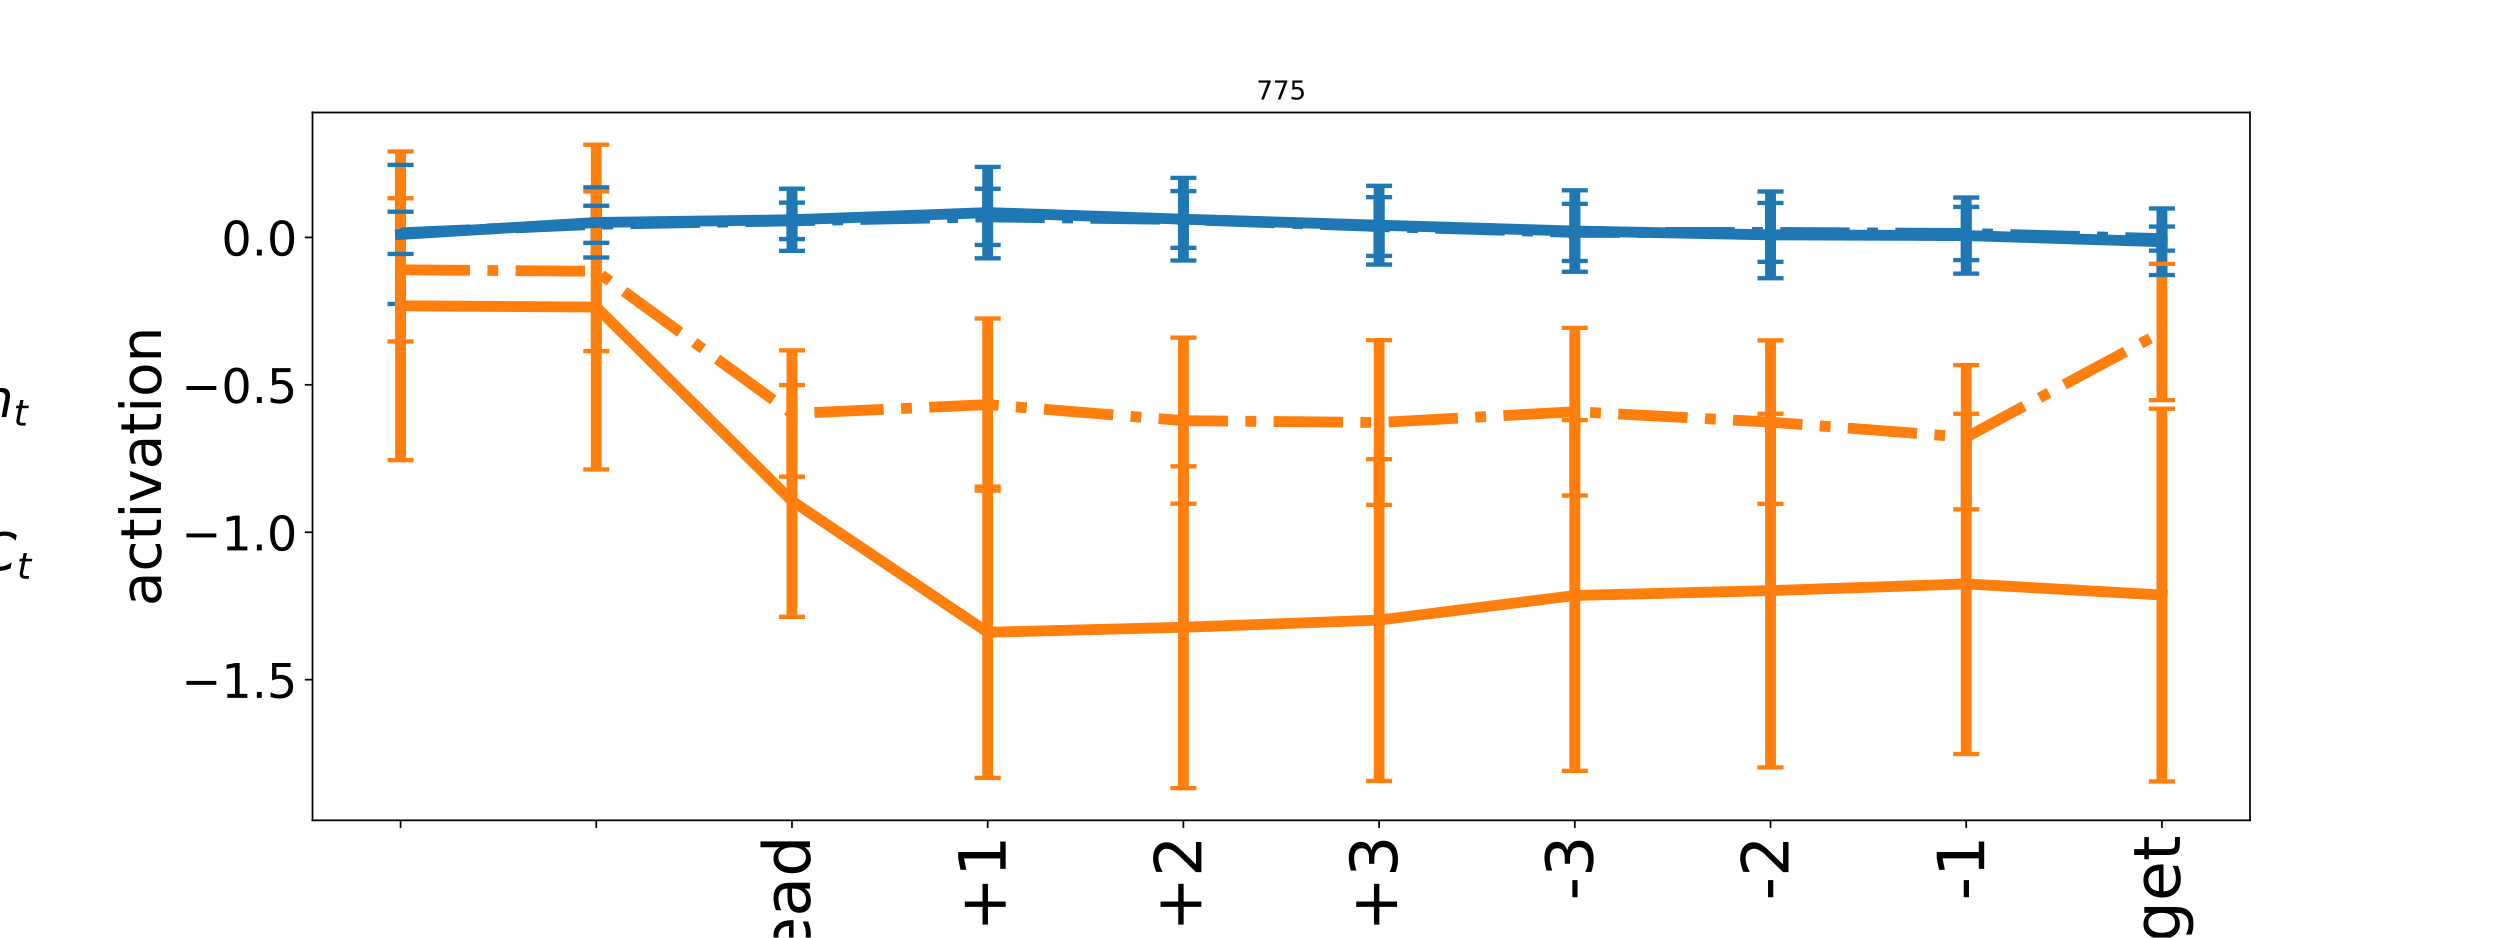 <?xml version="1.0" encoding="utf-8" standalone="no"?>
<!DOCTYPE svg PUBLIC "-//W3C//DTD SVG 1.1//EN"
  "http://www.w3.org/Graphics/SVG/1.1/DTD/svg11.dtd">
<!-- Created with matplotlib (http://matplotlib.org/) -->
<svg height="432pt" version="1.1" viewBox="0 0 1152 432" width="1152pt" xmlns="http://www.w3.org/2000/svg" xmlns:xlink="http://www.w3.org/1999/xlink">
 <defs>
  <style type="text/css">
*{stroke-linecap:butt;stroke-linejoin:round;}
  </style>
 </defs>
 <g id="figure_1">
  <g id="patch_1">
   <path d="M 0 432 
L 1152 432 
L 1152 0 
L 0 0 
z
" style="fill:#ffffff;"/>
  </g>
  <g id="axes_1">
   <g id="patch_2">
    <path d="M 144 378 
L 1036.8 378 
L 1036.8 51.84 
L 144 51.84 
z
" style="fill:#ffffff;"/>
   </g>
   <g id="matplotlib.axis_1">
    <g id="xtick_1">
     <g id="line2d_1">
      <defs>
       <path d="M 0 0 
L 0 3.5 
" id="m3551189ec3" style="stroke:#000000;stroke-width:0.8;"/>
      </defs>
      <g>
       <use style="stroke:#000000;stroke-width:0.8;" x="184.582" xlink:href="#m3551189ec3" y="378"/>
      </g>
     </g>
    </g>
    <g id="xtick_2">
     <g id="line2d_2">
      <g>
       <use style="stroke:#000000;stroke-width:0.8;" x="274.764" xlink:href="#m3551189ec3" y="378"/>
      </g>
     </g>
    </g>
    <g id="xtick_3">
     <g id="line2d_3">
      <g>
       <use style="stroke:#000000;stroke-width:0.8;" x="364.945" xlink:href="#m3551189ec3" y="378"/>
      </g>
     </g>
     <g id="text_1">
      <!-- head -->
      <defs>
       <path d="M 54.891 33.016 
L 54.891 0 
L 45.906 0 
L 45.906 32.719 
Q 45.906 40.484 42.875 44.328 
Q 39.844 48.188 33.797 48.188 
Q 26.516 48.188 22.312 43.547 
Q 18.109 38.922 18.109 30.906 
L 18.109 0 
L 9.078 0 
L 9.078 75.984 
L 18.109 75.984 
L 18.109 46.188 
Q 21.344 51.125 25.703 53.562 
Q 30.078 56 35.797 56 
Q 45.219 56 50.047 50.172 
Q 54.891 44.344 54.891 33.016 
z
" id="DejaVuSans-68"/>
       <path d="M 56.203 29.594 
L 56.203 25.203 
L 14.891 25.203 
Q 15.484 15.922 20.484 11.062 
Q 25.484 6.203 34.422 6.203 
Q 39.594 6.203 44.453 7.469 
Q 49.312 8.734 54.109 11.281 
L 54.109 2.781 
Q 49.266 0.734 44.188 -0.344 
Q 39.109 -1.422 33.891 -1.422 
Q 20.797 -1.422 13.156 6.188 
Q 5.516 13.812 5.516 26.812 
Q 5.516 40.234 12.766 48.109 
Q 20.016 56 32.328 56 
Q 43.359 56 49.781 48.891 
Q 56.203 41.797 56.203 29.594 
z
M 47.219 32.234 
Q 47.125 39.594 43.094 43.984 
Q 39.062 48.391 32.422 48.391 
Q 24.906 48.391 20.391 44.141 
Q 15.875 39.891 15.188 32.172 
z
" id="DejaVuSans-65"/>
       <path d="M 34.281 27.484 
Q 23.391 27.484 19.188 25 
Q 14.984 22.516 14.984 16.5 
Q 14.984 11.719 18.141 8.906 
Q 21.297 6.109 26.703 6.109 
Q 34.188 6.109 38.703 11.406 
Q 43.219 16.703 43.219 25.484 
L 43.219 27.484 
z
M 52.203 31.203 
L 52.203 0 
L 43.219 0 
L 43.219 8.297 
Q 40.141 3.328 35.547 0.953 
Q 30.953 -1.422 24.312 -1.422 
Q 15.922 -1.422 10.953 3.297 
Q 6 8.016 6 15.922 
Q 6 25.141 12.172 29.828 
Q 18.359 34.516 30.609 34.516 
L 43.219 34.516 
L 43.219 35.406 
Q 43.219 41.609 39.141 45 
Q 35.062 48.391 27.688 48.391 
Q 23 48.391 18.547 47.266 
Q 14.109 46.141 10.016 43.891 
L 10.016 52.203 
Q 14.938 54.109 19.578 55.047 
Q 24.219 56 28.609 56 
Q 40.484 56 46.344 49.844 
Q 52.203 43.703 52.203 31.203 
z
" id="DejaVuSans-61"/>
       <path d="M 45.406 46.391 
L 45.406 75.984 
L 54.391 75.984 
L 54.391 0 
L 45.406 0 
L 45.406 8.203 
Q 42.578 3.328 38.25 0.953 
Q 33.938 -1.422 27.875 -1.422 
Q 17.969 -1.422 11.734 6.484 
Q 5.516 14.406 5.516 27.297 
Q 5.516 40.188 11.734 48.094 
Q 17.969 56 27.875 56 
Q 33.938 56 38.25 53.625 
Q 42.578 51.266 45.406 46.391 
z
M 14.797 27.297 
Q 14.797 17.391 18.875 11.75 
Q 22.953 6.109 30.078 6.109 
Q 37.203 6.109 41.297 11.75 
Q 45.406 17.391 45.406 27.297 
Q 45.406 37.203 41.297 42.844 
Q 37.203 48.484 30.078 48.484 
Q 22.953 48.484 18.875 42.844 
Q 14.797 37.203 14.797 27.297 
z
" id="DejaVuSans-64"/>
      </defs>
      <g transform="translate(373.224 459.902)rotate(-90)scale(0.3 -0.3)">
       <use xlink:href="#DejaVuSans-68"/>
       <use x="63.379" xlink:href="#DejaVuSans-65"/>
       <use x="124.902" xlink:href="#DejaVuSans-61"/>
       <use x="186.182" xlink:href="#DejaVuSans-64"/>
      </g>
     </g>
    </g>
    <g id="xtick_4">
     <g id="line2d_4">
      <g>
       <use style="stroke:#000000;stroke-width:0.8;" x="455.127" xlink:href="#m3551189ec3" y="378"/>
      </g>
     </g>
     <g id="text_2">
      <!-- +1 -->
      <defs>
       <path d="M 46 62.703 
L 46 35.5 
L 73.188 35.5 
L 73.188 27.203 
L 46 27.203 
L 46 0 
L 37.797 0 
L 37.797 27.203 
L 10.594 27.203 
L 10.594 35.5 
L 37.797 35.5 
L 37.797 62.703 
z
" id="DejaVuSans-2b"/>
       <path d="M 12.406 8.297 
L 28.516 8.297 
L 28.516 63.922 
L 10.984 60.406 
L 10.984 69.391 
L 28.422 72.906 
L 38.281 72.906 
L 38.281 8.297 
L 54.391 8.297 
L 54.391 0 
L 12.406 0 
z
" id="DejaVuSans-31"/>
      </defs>
      <g transform="translate(463.405 429.227)rotate(-90)scale(0.3 -0.3)">
       <use xlink:href="#DejaVuSans-2b"/>
       <use x="83.789" xlink:href="#DejaVuSans-31"/>
      </g>
     </g>
    </g>
    <g id="xtick_5">
     <g id="line2d_5">
      <g>
       <use style="stroke:#000000;stroke-width:0.8;" x="545.309" xlink:href="#m3551189ec3" y="378"/>
      </g>
     </g>
     <g id="text_3">
      <!-- +2 -->
      <defs>
       <path d="M 19.188 8.297 
L 53.609 8.297 
L 53.609 0 
L 7.328 0 
L 7.328 8.297 
Q 12.938 14.109 22.625 23.891 
Q 32.328 33.688 34.812 36.531 
Q 39.547 41.844 41.422 45.531 
Q 43.312 49.219 43.312 52.781 
Q 43.312 58.594 39.234 62.25 
Q 35.156 65.922 28.609 65.922 
Q 23.969 65.922 18.812 64.312 
Q 13.672 62.703 7.812 59.422 
L 7.812 69.391 
Q 13.766 71.781 18.938 73 
Q 24.125 74.219 28.422 74.219 
Q 39.75 74.219 46.484 68.547 
Q 53.219 62.891 53.219 53.422 
Q 53.219 48.922 51.531 44.891 
Q 49.859 40.875 45.406 35.406 
Q 44.188 33.984 37.641 27.219 
Q 31.109 20.453 19.188 8.297 
z
" id="DejaVuSans-32"/>
      </defs>
      <g transform="translate(553.587 429.227)rotate(-90)scale(0.3 -0.3)">
       <use xlink:href="#DejaVuSans-2b"/>
       <use x="83.789" xlink:href="#DejaVuSans-32"/>
      </g>
     </g>
    </g>
    <g id="xtick_6">
     <g id="line2d_6">
      <g>
       <use style="stroke:#000000;stroke-width:0.8;" x="635.491" xlink:href="#m3551189ec3" y="378"/>
      </g>
     </g>
     <g id="text_4">
      <!-- +3 -->
      <defs>
       <path d="M 40.578 39.312 
Q 47.656 37.797 51.625 33 
Q 55.609 28.219 55.609 21.188 
Q 55.609 10.406 48.188 4.484 
Q 40.766 -1.422 27.094 -1.422 
Q 22.516 -1.422 17.656 -0.516 
Q 12.797 0.391 7.625 2.203 
L 7.625 11.719 
Q 11.719 9.328 16.594 8.109 
Q 21.484 6.891 26.812 6.891 
Q 36.078 6.891 40.938 10.547 
Q 45.797 14.203 45.797 21.188 
Q 45.797 27.641 41.281 31.266 
Q 36.766 34.906 28.719 34.906 
L 20.219 34.906 
L 20.219 43.016 
L 29.109 43.016 
Q 36.375 43.016 40.234 45.922 
Q 44.094 48.828 44.094 54.297 
Q 44.094 59.906 40.109 62.906 
Q 36.141 65.922 28.719 65.922 
Q 24.656 65.922 20.016 65.031 
Q 15.375 64.156 9.812 62.312 
L 9.812 71.094 
Q 15.438 72.656 20.344 73.438 
Q 25.25 74.219 29.594 74.219 
Q 40.828 74.219 47.359 69.109 
Q 53.906 64.016 53.906 55.328 
Q 53.906 49.266 50.438 45.094 
Q 46.969 40.922 40.578 39.312 
z
" id="DejaVuSans-33"/>
      </defs>
      <g transform="translate(643.769 429.227)rotate(-90)scale(0.3 -0.3)">
       <use xlink:href="#DejaVuSans-2b"/>
       <use x="83.789" xlink:href="#DejaVuSans-33"/>
      </g>
     </g>
    </g>
    <g id="xtick_7">
     <g id="line2d_7">
      <g>
       <use style="stroke:#000000;stroke-width:0.8;" x="725.673" xlink:href="#m3551189ec3" y="378"/>
      </g>
     </g>
     <g id="text_5">
      <!-- -3 -->
      <defs>
       <path d="M 4.891 31.391 
L 31.203 31.391 
L 31.203 23.391 
L 4.891 23.391 
z
" id="DejaVuSans-2d"/>
      </defs>
      <g transform="translate(733.951 414.911)rotate(-90)scale(0.3 -0.3)">
       <use xlink:href="#DejaVuSans-2d"/>
       <use x="36.084" xlink:href="#DejaVuSans-33"/>
      </g>
     </g>
    </g>
    <g id="xtick_8">
     <g id="line2d_8">
      <g>
       <use style="stroke:#000000;stroke-width:0.8;" x="815.855" xlink:href="#m3551189ec3" y="378"/>
      </g>
     </g>
     <g id="text_6">
      <!-- -2 -->
      <g transform="translate(824.133 414.911)rotate(-90)scale(0.3 -0.3)">
       <use xlink:href="#DejaVuSans-2d"/>
       <use x="36.084" xlink:href="#DejaVuSans-32"/>
      </g>
     </g>
    </g>
    <g id="xtick_9">
     <g id="line2d_9">
      <g>
       <use style="stroke:#000000;stroke-width:0.8;" x="906.036" xlink:href="#m3551189ec3" y="378"/>
      </g>
     </g>
     <g id="text_7">
      <!-- -1 -->
      <g transform="translate(914.314 414.911)rotate(-90)scale(0.3 -0.3)">
       <use xlink:href="#DejaVuSans-2d"/>
       <use x="36.084" xlink:href="#DejaVuSans-31"/>
      </g>
     </g>
    </g>
    <g id="xtick_10">
     <g id="line2d_10">
      <g>
       <use style="stroke:#000000;stroke-width:0.8;" x="996.218" xlink:href="#m3551189ec3" y="378"/>
      </g>
     </g>
     <g id="text_8">
      <!-- target -->
      <defs>
       <path d="M 18.312 70.219 
L 18.312 54.688 
L 36.812 54.688 
L 36.812 47.703 
L 18.312 47.703 
L 18.312 18.016 
Q 18.312 11.328 20.141 9.422 
Q 21.969 7.516 27.594 7.516 
L 36.812 7.516 
L 36.812 0 
L 27.594 0 
Q 17.188 0 13.234 3.875 
Q 9.281 7.766 9.281 18.016 
L 9.281 47.703 
L 2.688 47.703 
L 2.688 54.688 
L 9.281 54.688 
L 9.281 70.219 
z
" id="DejaVuSans-74"/>
       <path d="M 41.109 46.297 
Q 39.594 47.172 37.812 47.578 
Q 36.031 48 33.891 48 
Q 26.266 48 22.188 43.047 
Q 18.109 38.094 18.109 28.812 
L 18.109 0 
L 9.078 0 
L 9.078 54.688 
L 18.109 54.688 
L 18.109 46.188 
Q 20.953 51.172 25.484 53.578 
Q 30.031 56 36.531 56 
Q 37.453 56 38.578 55.875 
Q 39.703 55.766 41.062 55.516 
z
" id="DejaVuSans-72"/>
       <path d="M 45.406 27.984 
Q 45.406 37.75 41.375 43.109 
Q 37.359 48.484 30.078 48.484 
Q 22.859 48.484 18.828 43.109 
Q 14.797 37.75 14.797 27.984 
Q 14.797 18.266 18.828 12.891 
Q 22.859 7.516 30.078 7.516 
Q 37.359 7.516 41.375 12.891 
Q 45.406 18.266 45.406 27.984 
z
M 54.391 6.781 
Q 54.391 -7.172 48.188 -13.984 
Q 42 -20.797 29.203 -20.797 
Q 24.469 -20.797 20.266 -20.094 
Q 16.062 -19.391 12.109 -17.922 
L 12.109 -9.188 
Q 16.062 -11.328 19.922 -12.344 
Q 23.781 -13.375 27.781 -13.375 
Q 36.625 -13.375 41.016 -8.766 
Q 45.406 -4.156 45.406 5.172 
L 45.406 9.625 
Q 42.625 4.781 38.281 2.391 
Q 33.938 0 27.875 0 
Q 17.828 0 11.672 7.656 
Q 5.516 15.328 5.516 27.984 
Q 5.516 40.672 11.672 48.328 
Q 17.828 56 27.875 56 
Q 33.938 56 38.281 53.609 
Q 42.625 51.219 45.406 46.391 
L 45.406 54.688 
L 54.391 54.688 
z
" id="DejaVuSans-67"/>
      </defs>
      <g transform="translate(1004.496 476.739)rotate(-90)scale(0.3 -0.3)">
       <use xlink:href="#DejaVuSans-74"/>
       <use x="39.209" xlink:href="#DejaVuSans-61"/>
       <use x="100.488" xlink:href="#DejaVuSans-72"/>
       <use x="141.586" xlink:href="#DejaVuSans-67"/>
       <use x="205.062" xlink:href="#DejaVuSans-65"/>
       <use x="266.586" xlink:href="#DejaVuSans-74"/>
      </g>
     </g>
    </g>
   </g>
   <g id="matplotlib.axis_2">
    <g id="ytick_1">
     <g id="line2d_11">
      <defs>
       <path d="M 0 0 
L -3.5 0 
" id="m8f6a93a33d" style="stroke:#000000;stroke-width:0.8;"/>
      </defs>
      <g>
       <use style="stroke:#000000;stroke-width:0.8;" x="144" xlink:href="#m8f6a93a33d" y="313.205"/>
      </g>
     </g>
     <g id="text_9">
      <!-- −1.5 -->
      <defs>
       <path d="M 10.594 35.5 
L 73.188 35.5 
L 73.188 27.203 
L 10.594 27.203 
z
" id="DejaVuSans-2212"/>
       <path d="M 10.688 12.406 
L 21 12.406 
L 21 0 
L 10.688 0 
z
" id="DejaVuSans-2e"/>
       <path d="M 10.797 72.906 
L 49.516 72.906 
L 49.516 64.594 
L 19.828 64.594 
L 19.828 46.734 
Q 21.969 47.469 24.109 47.828 
Q 26.266 48.188 28.422 48.188 
Q 40.625 48.188 47.75 41.5 
Q 54.891 34.812 54.891 23.391 
Q 54.891 11.625 47.562 5.094 
Q 40.234 -1.422 26.906 -1.422 
Q 22.312 -1.422 17.547 -0.641 
Q 12.797 0.141 7.719 1.703 
L 7.719 11.625 
Q 12.109 9.234 16.797 8.062 
Q 21.484 6.891 26.703 6.891 
Q 35.156 6.891 40.078 11.328 
Q 45.016 15.766 45.016 23.391 
Q 45.016 31 40.078 35.438 
Q 35.156 39.891 26.703 39.891 
Q 22.75 39.891 18.812 39.016 
Q 14.891 38.141 10.797 36.281 
z
" id="DejaVuSans-35"/>
      </defs>
      <g transform="translate(83.578 321.563)scale(0.22 -0.22)">
       <use xlink:href="#DejaVuSans-2212"/>
       <use x="83.789" xlink:href="#DejaVuSans-31"/>
       <use x="147.412" xlink:href="#DejaVuSans-2e"/>
       <use x="179.199" xlink:href="#DejaVuSans-35"/>
      </g>
     </g>
    </g>
    <g id="ytick_2">
     <g id="line2d_12">
      <g>
       <use style="stroke:#000000;stroke-width:0.8;" x="144" xlink:href="#m8f6a93a33d" y="245.266"/>
      </g>
     </g>
     <g id="text_10">
      <!-- −1.0 -->
      <defs>
       <path d="M 31.781 66.406 
Q 24.172 66.406 20.328 58.906 
Q 16.5 51.422 16.5 36.375 
Q 16.5 21.391 20.328 13.891 
Q 24.172 6.391 31.781 6.391 
Q 39.453 6.391 43.281 13.891 
Q 47.125 21.391 47.125 36.375 
Q 47.125 51.422 43.281 58.906 
Q 39.453 66.406 31.781 66.406 
z
M 31.781 74.219 
Q 44.047 74.219 50.516 64.516 
Q 56.984 54.828 56.984 36.375 
Q 56.984 17.969 50.516 8.266 
Q 44.047 -1.422 31.781 -1.422 
Q 19.531 -1.422 13.062 8.266 
Q 6.594 17.969 6.594 36.375 
Q 6.594 54.828 13.062 64.516 
Q 19.531 74.219 31.781 74.219 
z
" id="DejaVuSans-30"/>
      </defs>
      <g transform="translate(83.578 253.624)scale(0.22 -0.22)">
       <use xlink:href="#DejaVuSans-2212"/>
       <use x="83.789" xlink:href="#DejaVuSans-31"/>
       <use x="147.412" xlink:href="#DejaVuSans-2e"/>
       <use x="179.199" xlink:href="#DejaVuSans-30"/>
      </g>
     </g>
    </g>
    <g id="ytick_3">
     <g id="line2d_13">
      <g>
       <use style="stroke:#000000;stroke-width:0.8;" x="144" xlink:href="#m8f6a93a33d" y="177.328"/>
      </g>
     </g>
     <g id="text_11">
      <!-- −0.5 -->
      <g transform="translate(83.578 185.686)scale(0.22 -0.22)">
       <use xlink:href="#DejaVuSans-2212"/>
       <use x="83.789" xlink:href="#DejaVuSans-30"/>
       <use x="147.412" xlink:href="#DejaVuSans-2e"/>
       <use x="179.199" xlink:href="#DejaVuSans-35"/>
      </g>
     </g>
    </g>
    <g id="ytick_4">
     <g id="line2d_14">
      <g>
       <use style="stroke:#000000;stroke-width:0.8;" x="144" xlink:href="#m8f6a93a33d" y="109.389"/>
      </g>
     </g>
     <g id="text_12">
      <!-- 0.0 -->
      <g transform="translate(102.013 117.748)scale(0.22 -0.22)">
       <use xlink:href="#DejaVuSans-30"/>
       <use x="63.623" xlink:href="#DejaVuSans-2e"/>
       <use x="95.41" xlink:href="#DejaVuSans-30"/>
      </g>
     </g>
    </g>
    <g id="text_13">
     <!-- activation -->
     <defs>
      <path d="M 48.781 52.594 
L 48.781 44.188 
Q 44.969 46.297 41.141 47.344 
Q 37.312 48.391 33.406 48.391 
Q 24.656 48.391 19.812 42.844 
Q 14.984 37.312 14.984 27.297 
Q 14.984 17.281 19.812 11.734 
Q 24.656 6.203 33.406 6.203 
Q 37.312 6.203 41.141 7.25 
Q 44.969 8.297 48.781 10.406 
L 48.781 2.094 
Q 45.016 0.344 40.984 -0.531 
Q 36.969 -1.422 32.422 -1.422 
Q 20.062 -1.422 12.781 6.344 
Q 5.516 14.109 5.516 27.297 
Q 5.516 40.672 12.859 48.328 
Q 20.219 56 33.016 56 
Q 37.156 56 41.109 55.141 
Q 45.062 54.297 48.781 52.594 
z
" id="DejaVuSans-63"/>
      <path d="M 9.422 54.688 
L 18.406 54.688 
L 18.406 0 
L 9.422 0 
z
M 9.422 75.984 
L 18.406 75.984 
L 18.406 64.594 
L 9.422 64.594 
z
" id="DejaVuSans-69"/>
      <path d="M 2.984 54.688 
L 12.5 54.688 
L 29.594 8.797 
L 46.688 54.688 
L 56.203 54.688 
L 35.688 0 
L 23.484 0 
z
" id="DejaVuSans-76"/>
      <path d="M 30.609 48.391 
Q 23.391 48.391 19.188 42.75 
Q 14.984 37.109 14.984 27.297 
Q 14.984 17.484 19.156 11.844 
Q 23.344 6.203 30.609 6.203 
Q 37.797 6.203 41.984 11.859 
Q 46.188 17.531 46.188 27.297 
Q 46.188 37.016 41.984 42.703 
Q 37.797 48.391 30.609 48.391 
z
M 30.609 56 
Q 42.328 56 49.016 48.375 
Q 55.719 40.766 55.719 27.297 
Q 55.719 13.875 49.016 6.219 
Q 42.328 -1.422 30.609 -1.422 
Q 18.844 -1.422 12.172 6.219 
Q 5.516 13.875 5.516 27.297 
Q 5.516 40.766 12.172 48.375 
Q 18.844 56 30.609 56 
z
" id="DejaVuSans-6f"/>
      <path d="M 54.891 33.016 
L 54.891 0 
L 45.906 0 
L 45.906 32.719 
Q 45.906 40.484 42.875 44.328 
Q 39.844 48.188 33.797 48.188 
Q 26.516 48.188 22.312 43.547 
Q 18.109 38.922 18.109 30.906 
L 18.109 0 
L 9.078 0 
L 9.078 54.688 
L 18.109 54.688 
L 18.109 46.188 
Q 21.344 51.125 25.703 53.562 
Q 30.078 56 35.797 56 
Q 45.219 56 50.047 50.172 
Q 54.891 44.344 54.891 33.016 
z
" id="DejaVuSans-6e"/>
     </defs>
     <g transform="translate(74.171 279.305)rotate(-90)scale(0.26 -0.26)">
      <use xlink:href="#DejaVuSans-61"/>
      <use x="61.279" xlink:href="#DejaVuSans-63"/>
      <use x="116.26" xlink:href="#DejaVuSans-74"/>
      <use x="155.469" xlink:href="#DejaVuSans-69"/>
      <use x="183.252" xlink:href="#DejaVuSans-76"/>
      <use x="242.432" xlink:href="#DejaVuSans-61"/>
      <use x="303.711" xlink:href="#DejaVuSans-74"/>
      <use x="342.92" xlink:href="#DejaVuSans-69"/>
      <use x="370.703" xlink:href="#DejaVuSans-6f"/>
      <use x="431.885" xlink:href="#DejaVuSans-6e"/>
     </g>
    </g>
   </g>
   <g id="LineCollection_1">
    <path clip-path="url(#p0336e24640)" d="M 184.582 117.024 
L 184.582 97.56 
" style="fill:none;stroke:#1f77b4;stroke-width:5;"/>
    <path clip-path="url(#p0336e24640)" d="M 274.764 111.89 
L 274.764 94.822 
" style="fill:none;stroke:#1f77b4;stroke-width:5;"/>
    <path clip-path="url(#p0336e24640)" d="M 364.945 110.163 
L 364.945 93.364 
" style="fill:none;stroke:#1f77b4;stroke-width:5;"/>
    <path clip-path="url(#p0336e24640)" d="M 455.127 112.881 
L 455.127 86.98 
" style="fill:none;stroke:#1f77b4;stroke-width:5;"/>
    <path clip-path="url(#p0336e24640)" d="M 545.309 114.209 
L 545.309 88.065 
" style="fill:none;stroke:#1f77b4;stroke-width:5;"/>
    <path clip-path="url(#p0336e24640)" d="M 635.491 117.919 
L 635.491 90.848 
" style="fill:none;stroke:#1f77b4;stroke-width:5;"/>
    <path clip-path="url(#p0336e24640)" d="M 725.673 120.263 
L 725.673 93.919 
" style="fill:none;stroke:#1f77b4;stroke-width:5;"/>
    <path clip-path="url(#p0336e24640)" d="M 815.855 120.665 
L 815.855 93.524 
" style="fill:none;stroke:#1f77b4;stroke-width:5;"/>
    <path clip-path="url(#p0336e24640)" d="M 906.036 119.842 
L 906.036 95.331 
" style="fill:none;stroke:#1f77b4;stroke-width:5;"/>
    <path clip-path="url(#p0336e24640)" d="M 996.218 115.491 
L 996.218 104.405 
" style="fill:none;stroke:#1f77b4;stroke-width:5;"/>
   </g>
   <g id="LineCollection_2">
    <path clip-path="url(#p0336e24640)" d="M 184.582 157.346 
L 184.582 91.349 
" style="fill:none;stroke:#ff7f0e;stroke-width:5;"/>
    <path clip-path="url(#p0336e24640)" d="M 274.764 161.771 
L 274.764 88.215 
" style="fill:none;stroke:#ff7f0e;stroke-width:5;"/>
    <path clip-path="url(#p0336e24640)" d="M 364.945 219.659 
L 364.945 161.459 
" style="fill:none;stroke:#ff7f0e;stroke-width:5;"/>
    <path clip-path="url(#p0336e24640)" d="M 455.127 226.092 
L 455.127 146.777 
" style="fill:none;stroke:#ff7f0e;stroke-width:5;"/>
    <path clip-path="url(#p0336e24640)" d="M 545.309 232.116 
L 545.309 155.579 
" style="fill:none;stroke:#ff7f0e;stroke-width:5;"/>
    <path clip-path="url(#p0336e24640)" d="M 635.491 232.657 
L 635.491 156.736 
" style="fill:none;stroke:#ff7f0e;stroke-width:5;"/>
    <path clip-path="url(#p0336e24640)" d="M 725.673 228.34 
L 725.673 151.064 
" style="fill:none;stroke:#ff7f0e;stroke-width:5;"/>
    <path clip-path="url(#p0336e24640)" d="M 815.855 232.177 
L 815.855 156.838 
" style="fill:none;stroke:#ff7f0e;stroke-width:5;"/>
    <path clip-path="url(#p0336e24640)" d="M 906.036 234.705 
L 906.036 168.246 
" style="fill:none;stroke:#ff7f0e;stroke-width:5;"/>
    <path clip-path="url(#p0336e24640)" d="M 996.218 184.404 
L 996.218 121.611 
" style="fill:none;stroke:#ff7f0e;stroke-width:5;"/>
   </g>
   <g id="LineCollection_3">
    <path clip-path="url(#p0336e24640)" d="M 184.582 140.073 
L 184.582 75.981 
" style="fill:none;stroke:#1f77b4;stroke-width:5;"/>
    <path clip-path="url(#p0336e24640)" d="M 274.764 118.66 
L 274.764 86.337 
" style="fill:none;stroke:#1f77b4;stroke-width:5;"/>
    <path clip-path="url(#p0336e24640)" d="M 364.945 115.589 
L 364.945 86.945 
" style="fill:none;stroke:#1f77b4;stroke-width:5;"/>
    <path clip-path="url(#p0336e24640)" d="M 455.127 119.016 
L 455.127 76.905 
" style="fill:none;stroke:#1f77b4;stroke-width:5;"/>
    <path clip-path="url(#p0336e24640)" d="M 545.309 120.043 
L 545.309 81.971 
" style="fill:none;stroke:#1f77b4;stroke-width:5;"/>
    <path clip-path="url(#p0336e24640)" d="M 635.491 121.919 
L 635.491 85.646 
" style="fill:none;stroke:#1f77b4;stroke-width:5;"/>
    <path clip-path="url(#p0336e24640)" d="M 725.673 125.234 
L 725.673 87.7 
" style="fill:none;stroke:#1f77b4;stroke-width:5;"/>
    <path clip-path="url(#p0336e24640)" d="M 815.855 128.206 
L 815.855 88.25 
" style="fill:none;stroke:#1f77b4;stroke-width:5;"/>
    <path clip-path="url(#p0336e24640)" d="M 906.036 126.095 
L 906.036 91.024 
" style="fill:none;stroke:#1f77b4;stroke-width:5;"/>
    <path clip-path="url(#p0336e24640)" d="M 996.218 126.723 
L 996.218 96.077 
" style="fill:none;stroke:#1f77b4;stroke-width:5;"/>
   </g>
   <g id="LineCollection_4">
    <path clip-path="url(#p0336e24640)" d="M 184.582 212.028 
L 184.582 69.786 
" style="fill:none;stroke:#ff7f0e;stroke-width:5;"/>
    <path clip-path="url(#p0336e24640)" d="M 274.764 216.309 
L 274.764 66.665 
" style="fill:none;stroke:#ff7f0e;stroke-width:5;"/>
    <path clip-path="url(#p0336e24640)" d="M 364.945 284.245 
L 364.945 177.435 
" style="fill:none;stroke:#ff7f0e;stroke-width:5;"/>
    <path clip-path="url(#p0336e24640)" d="M 455.127 358.473 
L 455.127 224.227 
" style="fill:none;stroke:#ff7f0e;stroke-width:5;"/>
    <path clip-path="url(#p0336e24640)" d="M 545.309 363.175 
L 545.309 214.894 
" style="fill:none;stroke:#ff7f0e;stroke-width:5;"/>
    <path clip-path="url(#p0336e24640)" d="M 635.491 359.863 
L 635.491 211.586 
" style="fill:none;stroke:#ff7f0e;stroke-width:5;"/>
    <path clip-path="url(#p0336e24640)" d="M 725.673 355.209 
L 725.673 193.574 
" style="fill:none;stroke:#ff7f0e;stroke-width:5;"/>
    <path clip-path="url(#p0336e24640)" d="M 815.855 353.628 
L 815.855 190.654 
" style="fill:none;stroke:#ff7f0e;stroke-width:5;"/>
    <path clip-path="url(#p0336e24640)" d="M 906.036 347.472 
L 906.036 190.654 
" style="fill:none;stroke:#ff7f0e;stroke-width:5;"/>
    <path clip-path="url(#p0336e24640)" d="M 996.218 360.079 
L 996.218 188.316 
" style="fill:none;stroke:#ff7f0e;stroke-width:5;"/>
   </g>
   <g id="line2d_15">
    <defs>
     <path d="M 6 0 
L -6 -0 
" id="mdca5eb965f" style="stroke:#1f77b4;stroke-width:2;"/>
    </defs>
    <g clip-path="url(#p0336e24640)">
     <use style="fill:#1f77b4;stroke:#1f77b4;stroke-width:2;" x="184.582" xlink:href="#mdca5eb965f" y="117.024"/>
     <use style="fill:#1f77b4;stroke:#1f77b4;stroke-width:2;" x="274.764" xlink:href="#mdca5eb965f" y="111.89"/>
     <use style="fill:#1f77b4;stroke:#1f77b4;stroke-width:2;" x="364.945" xlink:href="#mdca5eb965f" y="110.163"/>
     <use style="fill:#1f77b4;stroke:#1f77b4;stroke-width:2;" x="455.127" xlink:href="#mdca5eb965f" y="112.881"/>
     <use style="fill:#1f77b4;stroke:#1f77b4;stroke-width:2;" x="545.309" xlink:href="#mdca5eb965f" y="114.209"/>
     <use style="fill:#1f77b4;stroke:#1f77b4;stroke-width:2;" x="635.491" xlink:href="#mdca5eb965f" y="117.919"/>
     <use style="fill:#1f77b4;stroke:#1f77b4;stroke-width:2;" x="725.673" xlink:href="#mdca5eb965f" y="120.263"/>
     <use style="fill:#1f77b4;stroke:#1f77b4;stroke-width:2;" x="815.855" xlink:href="#mdca5eb965f" y="120.665"/>
     <use style="fill:#1f77b4;stroke:#1f77b4;stroke-width:2;" x="906.036" xlink:href="#mdca5eb965f" y="119.842"/>
     <use style="fill:#1f77b4;stroke:#1f77b4;stroke-width:2;" x="996.218" xlink:href="#mdca5eb965f" y="115.491"/>
    </g>
   </g>
   <g id="line2d_16">
    <g clip-path="url(#p0336e24640)">
     <use style="fill:#1f77b4;stroke:#1f77b4;stroke-width:2;" x="184.582" xlink:href="#mdca5eb965f" y="97.56"/>
     <use style="fill:#1f77b4;stroke:#1f77b4;stroke-width:2;" x="274.764" xlink:href="#mdca5eb965f" y="94.822"/>
     <use style="fill:#1f77b4;stroke:#1f77b4;stroke-width:2;" x="364.945" xlink:href="#mdca5eb965f" y="93.364"/>
     <use style="fill:#1f77b4;stroke:#1f77b4;stroke-width:2;" x="455.127" xlink:href="#mdca5eb965f" y="86.98"/>
     <use style="fill:#1f77b4;stroke:#1f77b4;stroke-width:2;" x="545.309" xlink:href="#mdca5eb965f" y="88.065"/>
     <use style="fill:#1f77b4;stroke:#1f77b4;stroke-width:2;" x="635.491" xlink:href="#mdca5eb965f" y="90.848"/>
     <use style="fill:#1f77b4;stroke:#1f77b4;stroke-width:2;" x="725.673" xlink:href="#mdca5eb965f" y="93.919"/>
     <use style="fill:#1f77b4;stroke:#1f77b4;stroke-width:2;" x="815.855" xlink:href="#mdca5eb965f" y="93.524"/>
     <use style="fill:#1f77b4;stroke:#1f77b4;stroke-width:2;" x="906.036" xlink:href="#mdca5eb965f" y="95.331"/>
     <use style="fill:#1f77b4;stroke:#1f77b4;stroke-width:2;" x="996.218" xlink:href="#mdca5eb965f" y="104.405"/>
    </g>
   </g>
   <g id="line2d_17">
    <defs>
     <path d="M 6 0 
L -6 -0 
" id="mcbb6dca7fb" style="stroke:#ff7f0e;stroke-width:2;"/>
    </defs>
    <g clip-path="url(#p0336e24640)">
     <use style="fill:#ff7f0e;stroke:#ff7f0e;stroke-width:2;" x="184.582" xlink:href="#mcbb6dca7fb" y="157.346"/>
     <use style="fill:#ff7f0e;stroke:#ff7f0e;stroke-width:2;" x="274.764" xlink:href="#mcbb6dca7fb" y="161.771"/>
     <use style="fill:#ff7f0e;stroke:#ff7f0e;stroke-width:2;" x="364.945" xlink:href="#mcbb6dca7fb" y="219.659"/>
     <use style="fill:#ff7f0e;stroke:#ff7f0e;stroke-width:2;" x="455.127" xlink:href="#mcbb6dca7fb" y="226.092"/>
     <use style="fill:#ff7f0e;stroke:#ff7f0e;stroke-width:2;" x="545.309" xlink:href="#mcbb6dca7fb" y="232.116"/>
     <use style="fill:#ff7f0e;stroke:#ff7f0e;stroke-width:2;" x="635.491" xlink:href="#mcbb6dca7fb" y="232.657"/>
     <use style="fill:#ff7f0e;stroke:#ff7f0e;stroke-width:2;" x="725.673" xlink:href="#mcbb6dca7fb" y="228.34"/>
     <use style="fill:#ff7f0e;stroke:#ff7f0e;stroke-width:2;" x="815.855" xlink:href="#mcbb6dca7fb" y="232.177"/>
     <use style="fill:#ff7f0e;stroke:#ff7f0e;stroke-width:2;" x="906.036" xlink:href="#mcbb6dca7fb" y="234.705"/>
     <use style="fill:#ff7f0e;stroke:#ff7f0e;stroke-width:2;" x="996.218" xlink:href="#mcbb6dca7fb" y="184.404"/>
    </g>
   </g>
   <g id="line2d_18">
    <g clip-path="url(#p0336e24640)">
     <use style="fill:#ff7f0e;stroke:#ff7f0e;stroke-width:2;" x="184.582" xlink:href="#mcbb6dca7fb" y="91.349"/>
     <use style="fill:#ff7f0e;stroke:#ff7f0e;stroke-width:2;" x="274.764" xlink:href="#mcbb6dca7fb" y="88.215"/>
     <use style="fill:#ff7f0e;stroke:#ff7f0e;stroke-width:2;" x="364.945" xlink:href="#mcbb6dca7fb" y="161.459"/>
     <use style="fill:#ff7f0e;stroke:#ff7f0e;stroke-width:2;" x="455.127" xlink:href="#mcbb6dca7fb" y="146.777"/>
     <use style="fill:#ff7f0e;stroke:#ff7f0e;stroke-width:2;" x="545.309" xlink:href="#mcbb6dca7fb" y="155.579"/>
     <use style="fill:#ff7f0e;stroke:#ff7f0e;stroke-width:2;" x="635.491" xlink:href="#mcbb6dca7fb" y="156.736"/>
     <use style="fill:#ff7f0e;stroke:#ff7f0e;stroke-width:2;" x="725.673" xlink:href="#mcbb6dca7fb" y="151.064"/>
     <use style="fill:#ff7f0e;stroke:#ff7f0e;stroke-width:2;" x="815.855" xlink:href="#mcbb6dca7fb" y="156.838"/>
     <use style="fill:#ff7f0e;stroke:#ff7f0e;stroke-width:2;" x="906.036" xlink:href="#mcbb6dca7fb" y="168.246"/>
     <use style="fill:#ff7f0e;stroke:#ff7f0e;stroke-width:2;" x="996.218" xlink:href="#mcbb6dca7fb" y="121.611"/>
    </g>
   </g>
   <g id="line2d_19">
    <g clip-path="url(#p0336e24640)">
     <use style="fill:#1f77b4;stroke:#1f77b4;stroke-width:2;" x="184.582" xlink:href="#mdca5eb965f" y="140.073"/>
     <use style="fill:#1f77b4;stroke:#1f77b4;stroke-width:2;" x="274.764" xlink:href="#mdca5eb965f" y="118.66"/>
     <use style="fill:#1f77b4;stroke:#1f77b4;stroke-width:2;" x="364.945" xlink:href="#mdca5eb965f" y="115.589"/>
     <use style="fill:#1f77b4;stroke:#1f77b4;stroke-width:2;" x="455.127" xlink:href="#mdca5eb965f" y="119.016"/>
     <use style="fill:#1f77b4;stroke:#1f77b4;stroke-width:2;" x="545.309" xlink:href="#mdca5eb965f" y="120.043"/>
     <use style="fill:#1f77b4;stroke:#1f77b4;stroke-width:2;" x="635.491" xlink:href="#mdca5eb965f" y="121.919"/>
     <use style="fill:#1f77b4;stroke:#1f77b4;stroke-width:2;" x="725.673" xlink:href="#mdca5eb965f" y="125.234"/>
     <use style="fill:#1f77b4;stroke:#1f77b4;stroke-width:2;" x="815.855" xlink:href="#mdca5eb965f" y="128.206"/>
     <use style="fill:#1f77b4;stroke:#1f77b4;stroke-width:2;" x="906.036" xlink:href="#mdca5eb965f" y="126.095"/>
     <use style="fill:#1f77b4;stroke:#1f77b4;stroke-width:2;" x="996.218" xlink:href="#mdca5eb965f" y="126.723"/>
    </g>
   </g>
   <g id="line2d_20">
    <g clip-path="url(#p0336e24640)">
     <use style="fill:#1f77b4;stroke:#1f77b4;stroke-width:2;" x="184.582" xlink:href="#mdca5eb965f" y="75.981"/>
     <use style="fill:#1f77b4;stroke:#1f77b4;stroke-width:2;" x="274.764" xlink:href="#mdca5eb965f" y="86.337"/>
     <use style="fill:#1f77b4;stroke:#1f77b4;stroke-width:2;" x="364.945" xlink:href="#mdca5eb965f" y="86.945"/>
     <use style="fill:#1f77b4;stroke:#1f77b4;stroke-width:2;" x="455.127" xlink:href="#mdca5eb965f" y="76.905"/>
     <use style="fill:#1f77b4;stroke:#1f77b4;stroke-width:2;" x="545.309" xlink:href="#mdca5eb965f" y="81.971"/>
     <use style="fill:#1f77b4;stroke:#1f77b4;stroke-width:2;" x="635.491" xlink:href="#mdca5eb965f" y="85.646"/>
     <use style="fill:#1f77b4;stroke:#1f77b4;stroke-width:2;" x="725.673" xlink:href="#mdca5eb965f" y="87.7"/>
     <use style="fill:#1f77b4;stroke:#1f77b4;stroke-width:2;" x="815.855" xlink:href="#mdca5eb965f" y="88.25"/>
     <use style="fill:#1f77b4;stroke:#1f77b4;stroke-width:2;" x="906.036" xlink:href="#mdca5eb965f" y="91.024"/>
     <use style="fill:#1f77b4;stroke:#1f77b4;stroke-width:2;" x="996.218" xlink:href="#mdca5eb965f" y="96.077"/>
    </g>
   </g>
   <g id="line2d_21">
    <g clip-path="url(#p0336e24640)">
     <use style="fill:#ff7f0e;stroke:#ff7f0e;stroke-width:2;" x="184.582" xlink:href="#mcbb6dca7fb" y="212.028"/>
     <use style="fill:#ff7f0e;stroke:#ff7f0e;stroke-width:2;" x="274.764" xlink:href="#mcbb6dca7fb" y="216.309"/>
     <use style="fill:#ff7f0e;stroke:#ff7f0e;stroke-width:2;" x="364.945" xlink:href="#mcbb6dca7fb" y="284.245"/>
     <use style="fill:#ff7f0e;stroke:#ff7f0e;stroke-width:2;" x="455.127" xlink:href="#mcbb6dca7fb" y="358.473"/>
     <use style="fill:#ff7f0e;stroke:#ff7f0e;stroke-width:2;" x="545.309" xlink:href="#mcbb6dca7fb" y="363.175"/>
     <use style="fill:#ff7f0e;stroke:#ff7f0e;stroke-width:2;" x="635.491" xlink:href="#mcbb6dca7fb" y="359.863"/>
     <use style="fill:#ff7f0e;stroke:#ff7f0e;stroke-width:2;" x="725.673" xlink:href="#mcbb6dca7fb" y="355.209"/>
     <use style="fill:#ff7f0e;stroke:#ff7f0e;stroke-width:2;" x="815.855" xlink:href="#mcbb6dca7fb" y="353.628"/>
     <use style="fill:#ff7f0e;stroke:#ff7f0e;stroke-width:2;" x="906.036" xlink:href="#mcbb6dca7fb" y="347.472"/>
     <use style="fill:#ff7f0e;stroke:#ff7f0e;stroke-width:2;" x="996.218" xlink:href="#mcbb6dca7fb" y="360.079"/>
    </g>
   </g>
   <g id="line2d_22">
    <g clip-path="url(#p0336e24640)">
     <use style="fill:#ff7f0e;stroke:#ff7f0e;stroke-width:2;" x="184.582" xlink:href="#mcbb6dca7fb" y="69.786"/>
     <use style="fill:#ff7f0e;stroke:#ff7f0e;stroke-width:2;" x="274.764" xlink:href="#mcbb6dca7fb" y="66.665"/>
     <use style="fill:#ff7f0e;stroke:#ff7f0e;stroke-width:2;" x="364.945" xlink:href="#mcbb6dca7fb" y="177.435"/>
     <use style="fill:#ff7f0e;stroke:#ff7f0e;stroke-width:2;" x="455.127" xlink:href="#mcbb6dca7fb" y="224.227"/>
     <use style="fill:#ff7f0e;stroke:#ff7f0e;stroke-width:2;" x="545.309" xlink:href="#mcbb6dca7fb" y="214.894"/>
     <use style="fill:#ff7f0e;stroke:#ff7f0e;stroke-width:2;" x="635.491" xlink:href="#mcbb6dca7fb" y="211.586"/>
     <use style="fill:#ff7f0e;stroke:#ff7f0e;stroke-width:2;" x="725.673" xlink:href="#mcbb6dca7fb" y="193.574"/>
     <use style="fill:#ff7f0e;stroke:#ff7f0e;stroke-width:2;" x="815.855" xlink:href="#mcbb6dca7fb" y="190.654"/>
     <use style="fill:#ff7f0e;stroke:#ff7f0e;stroke-width:2;" x="906.036" xlink:href="#mcbb6dca7fb" y="190.654"/>
     <use style="fill:#ff7f0e;stroke:#ff7f0e;stroke-width:2;" x="996.218" xlink:href="#mcbb6dca7fb" y="188.316"/>
    </g>
   </g>
   <g id="line2d_23">
    <path clip-path="url(#p0336e24640)" d="M 184.582 107.292 
L 274.764 103.356 
L 364.945 101.764 
L 455.127 99.931 
L 545.309 101.137 
L 635.491 104.383 
L 725.673 107.091 
L 815.855 107.094 
L 906.036 107.586 
L 996.218 109.948 
" style="fill:none;stroke:#1f77b4;stroke-dasharray:32,8,5,8;stroke-dashoffset:0;stroke-width:5;"/>
   </g>
   <g id="line2d_24">
    <path clip-path="url(#p0336e24640)" d="M 184.582 124.347 
L 274.764 124.993 
L 364.945 190.559 
L 455.127 186.435 
L 545.309 193.848 
L 635.491 194.696 
L 725.673 189.702 
L 815.855 194.507 
L 906.036 201.475 
L 996.218 153.007 
" style="fill:none;stroke:#ff7f0e;stroke-dasharray:32,8,5,8;stroke-dashoffset:0;stroke-width:5;"/>
   </g>
   <g id="line2d_25">
    <path clip-path="url(#p0336e24640)" d="M 184.582 108.027 
L 274.764 102.499 
L 364.945 101.267 
L 455.127 97.96 
L 545.309 101.007 
L 635.491 103.783 
L 725.673 106.467 
L 815.855 108.228 
L 906.036 108.56 
L 996.218 111.4 
" style="fill:none;stroke:#1f77b4;stroke-linecap:square;stroke-width:5;"/>
   </g>
   <g id="line2d_26">
    <path clip-path="url(#p0336e24640)" d="M 184.582 140.907 
L 274.764 141.487 
L 364.945 230.84 
L 455.127 291.35 
L 545.309 289.034 
L 635.491 285.725 
L 725.673 274.391 
L 815.855 272.141 
L 906.036 269.063 
L 996.218 274.198 
" style="fill:none;stroke:#ff7f0e;stroke-linecap:square;stroke-width:5;"/>
   </g>
   <g id="patch_3">
    <path d="M 144 378 
L 144 51.84 
" style="fill:none;stroke:#000000;stroke-linecap:square;stroke-linejoin:miter;stroke-width:0.8;"/>
   </g>
   <g id="patch_4">
    <path d="M 1036.8 378 
L 1036.8 51.84 
" style="fill:none;stroke:#000000;stroke-linecap:square;stroke-linejoin:miter;stroke-width:0.8;"/>
   </g>
   <g id="patch_5">
    <path d="M 144 378 
L 1036.8 378 
" style="fill:none;stroke:#000000;stroke-linecap:square;stroke-linejoin:miter;stroke-width:0.8;"/>
   </g>
   <g id="patch_6">
    <path d="M 144 51.84 
L 1036.8 51.84 
" style="fill:none;stroke:#000000;stroke-linecap:square;stroke-linejoin:miter;stroke-width:0.8;"/>
   </g>
   <g id="text_14">
    <!-- 775 -->
    <defs>
     <path d="M 8.203 72.906 
L 55.078 72.906 
L 55.078 68.703 
L 28.609 0 
L 18.312 0 
L 43.219 64.594 
L 8.203 64.594 
z
" id="DejaVuSans-37"/>
    </defs>
    <g transform="translate(578.947 45.84)scale(0.12 -0.12)">
     <use xlink:href="#DejaVuSans-37"/>
     <use x="63.623" xlink:href="#DejaVuSans-37"/>
     <use x="127.246" xlink:href="#DejaVuSans-35"/>
    </g>
   </g>
   <g id="legend_1">
    <g id="patch_7">
     <path d="M -184.656 277.392 
L 20.064 277.392 
Q 24.864 277.392 24.864 272.592 
L 24.864 133.872 
Q 24.864 129.072 20.064 129.072 
L -184.656 129.072 
Q -189.456 129.072 -189.456 133.872 
L -189.456 272.592 
Q -189.456 277.392 -184.656 277.392 
z
" style="fill:none;opacity:0;"/>
    </g>
    <g id="line2d_27">
     <path style="fill:none;stroke:#1f77b4;stroke-dasharray:32,8,5,8;stroke-dashoffset:0;stroke-width:5;"/>
    </g>
    <g id="line2d_28"/>
    <g id="text_15">
     <!-- plural $h_t$ -->
     <defs>
      <path d="M 18.109 8.203 
L 18.109 -20.797 
L 9.078 -20.797 
L 9.078 54.688 
L 18.109 54.688 
L 18.109 46.391 
Q 20.953 51.266 25.266 53.625 
Q 29.594 56 35.594 56 
Q 45.562 56 51.781 48.094 
Q 58.016 40.188 58.016 27.297 
Q 58.016 14.406 51.781 6.484 
Q 45.562 -1.422 35.594 -1.422 
Q 29.594 -1.422 25.266 0.953 
Q 20.953 3.328 18.109 8.203 
z
M 48.688 27.297 
Q 48.688 37.203 44.609 42.844 
Q 40.531 48.484 33.406 48.484 
Q 26.266 48.484 22.188 42.844 
Q 18.109 37.203 18.109 27.297 
Q 18.109 17.391 22.188 11.75 
Q 26.266 6.109 33.406 6.109 
Q 40.531 6.109 44.609 11.75 
Q 48.688 17.391 48.688 27.297 
z
" id="DejaVuSans-70"/>
      <path d="M 9.422 75.984 
L 18.406 75.984 
L 18.406 0 
L 9.422 0 
z
" id="DejaVuSans-6c"/>
      <path d="M 8.5 21.578 
L 8.5 54.688 
L 17.484 54.688 
L 17.484 21.922 
Q 17.484 14.156 20.5 10.266 
Q 23.531 6.391 29.594 6.391 
Q 36.859 6.391 41.078 11.031 
Q 45.312 15.672 45.312 23.688 
L 45.312 54.688 
L 54.297 54.688 
L 54.297 0 
L 45.312 0 
L 45.312 8.406 
Q 42.047 3.422 37.719 1 
Q 33.406 -1.422 27.688 -1.422 
Q 18.266 -1.422 13.375 4.438 
Q 8.5 10.297 8.5 21.578 
z
M 31.109 56 
z
" id="DejaVuSans-75"/>
      <path id="DejaVuSans-20"/>
      <path d="M 55.719 33.016 
L 49.312 0 
L 40.281 0 
L 46.688 32.672 
Q 47.125 34.969 47.359 36.719 
Q 47.609 38.484 47.609 39.5 
Q 47.609 43.609 45.016 45.891 
Q 42.438 48.188 37.797 48.188 
Q 30.562 48.188 25.266 43.297 
Q 19.969 38.422 18.406 30.328 
L 12.5 0 
L 3.516 0 
L 18.312 75.984 
L 27.297 75.984 
L 21.484 46.094 
Q 24.906 50.688 30.219 53.344 
Q 35.547 56 41.406 56 
Q 48.641 56 52.609 52.094 
Q 56.594 48.188 56.594 41.109 
Q 56.594 39.359 56.375 37.359 
Q 56.156 35.359 55.719 33.016 
z
" id="DejaVuSans-Oblique-68"/>
      <path d="M 42.281 54.688 
L 40.922 47.703 
L 23 47.703 
L 17.188 18.016 
Q 16.891 16.359 16.75 15.234 
Q 16.609 14.109 16.609 13.484 
Q 16.609 10.359 18.484 8.938 
Q 20.359 7.516 24.516 7.516 
L 33.594 7.516 
L 32.078 0 
L 23.484 0 
Q 15.484 0 11.547 3.125 
Q 7.625 6.25 7.625 12.594 
Q 7.625 13.719 7.766 15.062 
Q 7.906 16.406 8.203 18.016 
L 14.016 47.703 
L 6.391 47.703 
L 7.812 54.688 
L 15.281 54.688 
L 18.312 70.219 
L 27.297 70.219 
L 24.312 54.688 
z
" id="DejaVuSans-Oblique-74"/>
     </defs>
     <g transform="translate(-112.656 156.912)scale(0.24 -0.24)">
      <use transform="translate(0 0.016)" xlink:href="#DejaVuSans-70"/>
      <use transform="translate(63.477 0.016)" xlink:href="#DejaVuSans-6c"/>
      <use transform="translate(91.26 0.016)" xlink:href="#DejaVuSans-75"/>
      <use transform="translate(154.639 0.016)" xlink:href="#DejaVuSans-72"/>
      <use transform="translate(195.752 0.016)" xlink:href="#DejaVuSans-61"/>
      <use transform="translate(257.031 0.016)" xlink:href="#DejaVuSans-6c"/>
      <use transform="translate(284.814 0.016)" xlink:href="#DejaVuSans-20"/>
      <use transform="translate(316.602 0.016)" xlink:href="#DejaVuSans-Oblique-68"/>
      <use transform="translate(379.98 -16.391)scale(0.7)" xlink:href="#DejaVuSans-Oblique-74"/>
     </g>
    </g>
    <g id="line2d_29">
     <path style="fill:none;stroke:#ff7f0e;stroke-dasharray:32,8,5,8;stroke-dashoffset:0;stroke-width:5;"/>
    </g>
    <g id="line2d_30"/>
    <g id="text_16">
     <!-- singular $h_t$ -->
     <defs>
      <path d="M 44.281 53.078 
L 44.281 44.578 
Q 40.484 46.531 36.375 47.5 
Q 32.281 48.484 27.875 48.484 
Q 21.188 48.484 17.844 46.438 
Q 14.5 44.391 14.5 40.281 
Q 14.5 37.156 16.891 35.375 
Q 19.281 33.594 26.516 31.984 
L 29.594 31.297 
Q 39.156 29.25 43.188 25.516 
Q 47.219 21.781 47.219 15.094 
Q 47.219 7.469 41.188 3.016 
Q 35.156 -1.422 24.609 -1.422 
Q 20.219 -1.422 15.453 -0.562 
Q 10.688 0.297 5.422 2 
L 5.422 11.281 
Q 10.406 8.688 15.234 7.391 
Q 20.062 6.109 24.812 6.109 
Q 31.156 6.109 34.562 8.281 
Q 37.984 10.453 37.984 14.406 
Q 37.984 18.062 35.516 20.016 
Q 33.062 21.969 24.703 23.781 
L 21.578 24.516 
Q 13.234 26.266 9.516 29.906 
Q 5.812 33.547 5.812 39.891 
Q 5.812 47.609 11.281 51.797 
Q 16.75 56 26.812 56 
Q 31.781 56 36.172 55.266 
Q 40.578 54.547 44.281 53.078 
z
" id="DejaVuSans-73"/>
     </defs>
     <g transform="translate(-112.656 192.192)scale(0.24 -0.24)">
      <use transform="translate(0 0.016)" xlink:href="#DejaVuSans-73"/>
      <use transform="translate(52.1 0.016)" xlink:href="#DejaVuSans-69"/>
      <use transform="translate(79.883 0.016)" xlink:href="#DejaVuSans-6e"/>
      <use transform="translate(143.262 0.016)" xlink:href="#DejaVuSans-67"/>
      <use transform="translate(206.738 0.016)" xlink:href="#DejaVuSans-75"/>
      <use transform="translate(270.117 0.016)" xlink:href="#DejaVuSans-6c"/>
      <use transform="translate(297.9 0.016)" xlink:href="#DejaVuSans-61"/>
      <use transform="translate(359.18 0.016)" xlink:href="#DejaVuSans-72"/>
      <use transform="translate(400.293 0.016)" xlink:href="#DejaVuSans-20"/>
      <use transform="translate(432.08 0.016)" xlink:href="#DejaVuSans-Oblique-68"/>
      <use transform="translate(495.459 -16.391)scale(0.7)" xlink:href="#DejaVuSans-Oblique-74"/>
     </g>
    </g>
    <g id="line2d_31">
     <path style="fill:none;stroke:#1f77b4;stroke-linecap:square;stroke-width:5;"/>
    </g>
    <g id="line2d_32"/>
    <g id="text_17">
     <!-- plural $C_t$ -->
     <defs>
      <path d="M 69.484 67.281 
L 67.484 56.891 
Q 62.797 61.625 57.547 63.922 
Q 52.297 66.219 46.188 66.219 
Q 37.844 66.219 31.516 62.203 
Q 25.203 58.203 20.609 50 
Q 17.672 44.734 16.125 38.844 
Q 14.594 32.953 14.594 27 
Q 14.594 17.047 19.75 11.812 
Q 24.906 6.594 34.719 6.594 
Q 41.5 6.594 47.75 8.766 
Q 54 10.938 59.906 15.281 
L 57.625 3.609 
Q 51.812 1.125 45.875 -0.141 
Q 39.938 -1.422 33.984 -1.422 
Q 19.969 -1.422 12.078 6.188 
Q 4.203 13.812 4.203 27.391 
Q 4.203 36.078 7.203 44.469 
Q 10.203 52.875 15.828 59.812 
Q 21.781 67.188 29.422 70.703 
Q 37.062 74.219 47.219 74.219 
Q 53.469 74.219 59.062 72.484 
Q 64.656 70.75 69.484 67.281 
z
" id="DejaVuSans-Oblique-43"/>
     </defs>
     <g transform="translate(-112.656 227.472)scale(0.24 -0.24)">
      <use transform="translate(0 0.016)" xlink:href="#DejaVuSans-70"/>
      <use transform="translate(63.477 0.016)" xlink:href="#DejaVuSans-6c"/>
      <use transform="translate(91.26 0.016)" xlink:href="#DejaVuSans-75"/>
      <use transform="translate(154.639 0.016)" xlink:href="#DejaVuSans-72"/>
      <use transform="translate(195.752 0.016)" xlink:href="#DejaVuSans-61"/>
      <use transform="translate(257.031 0.016)" xlink:href="#DejaVuSans-6c"/>
      <use transform="translate(284.814 0.016)" xlink:href="#DejaVuSans-20"/>
      <use transform="translate(316.602 0.016)" xlink:href="#DejaVuSans-Oblique-43"/>
      <use transform="translate(386.426 -16.391)scale(0.7)" xlink:href="#DejaVuSans-Oblique-74"/>
     </g>
    </g>
    <g id="line2d_33">
     <path style="fill:none;stroke:#ff7f0e;stroke-linecap:square;stroke-width:5;"/>
    </g>
    <g id="line2d_34"/>
    <g id="text_18">
     <!-- singular $C_t$ -->
     <g transform="translate(-112.656 262.752)scale(0.24 -0.24)">
      <use transform="translate(0 0.016)" xlink:href="#DejaVuSans-73"/>
      <use transform="translate(52.1 0.016)" xlink:href="#DejaVuSans-69"/>
      <use transform="translate(79.883 0.016)" xlink:href="#DejaVuSans-6e"/>
      <use transform="translate(143.262 0.016)" xlink:href="#DejaVuSans-67"/>
      <use transform="translate(206.738 0.016)" xlink:href="#DejaVuSans-75"/>
      <use transform="translate(270.117 0.016)" xlink:href="#DejaVuSans-6c"/>
      <use transform="translate(297.9 0.016)" xlink:href="#DejaVuSans-61"/>
      <use transform="translate(359.18 0.016)" xlink:href="#DejaVuSans-72"/>
      <use transform="translate(400.293 0.016)" xlink:href="#DejaVuSans-20"/>
      <use transform="translate(432.08 0.016)" xlink:href="#DejaVuSans-Oblique-43"/>
      <use transform="translate(501.904 -16.391)scale(0.7)" xlink:href="#DejaVuSans-Oblique-74"/>
     </g>
    </g>
   </g>
  </g>
 </g>
 <defs>
  <clipPath id="p0336e24640">
   <rect height="326.16" width="892.8" x="144" y="51.84"/>
  </clipPath>
 </defs>
</svg>
